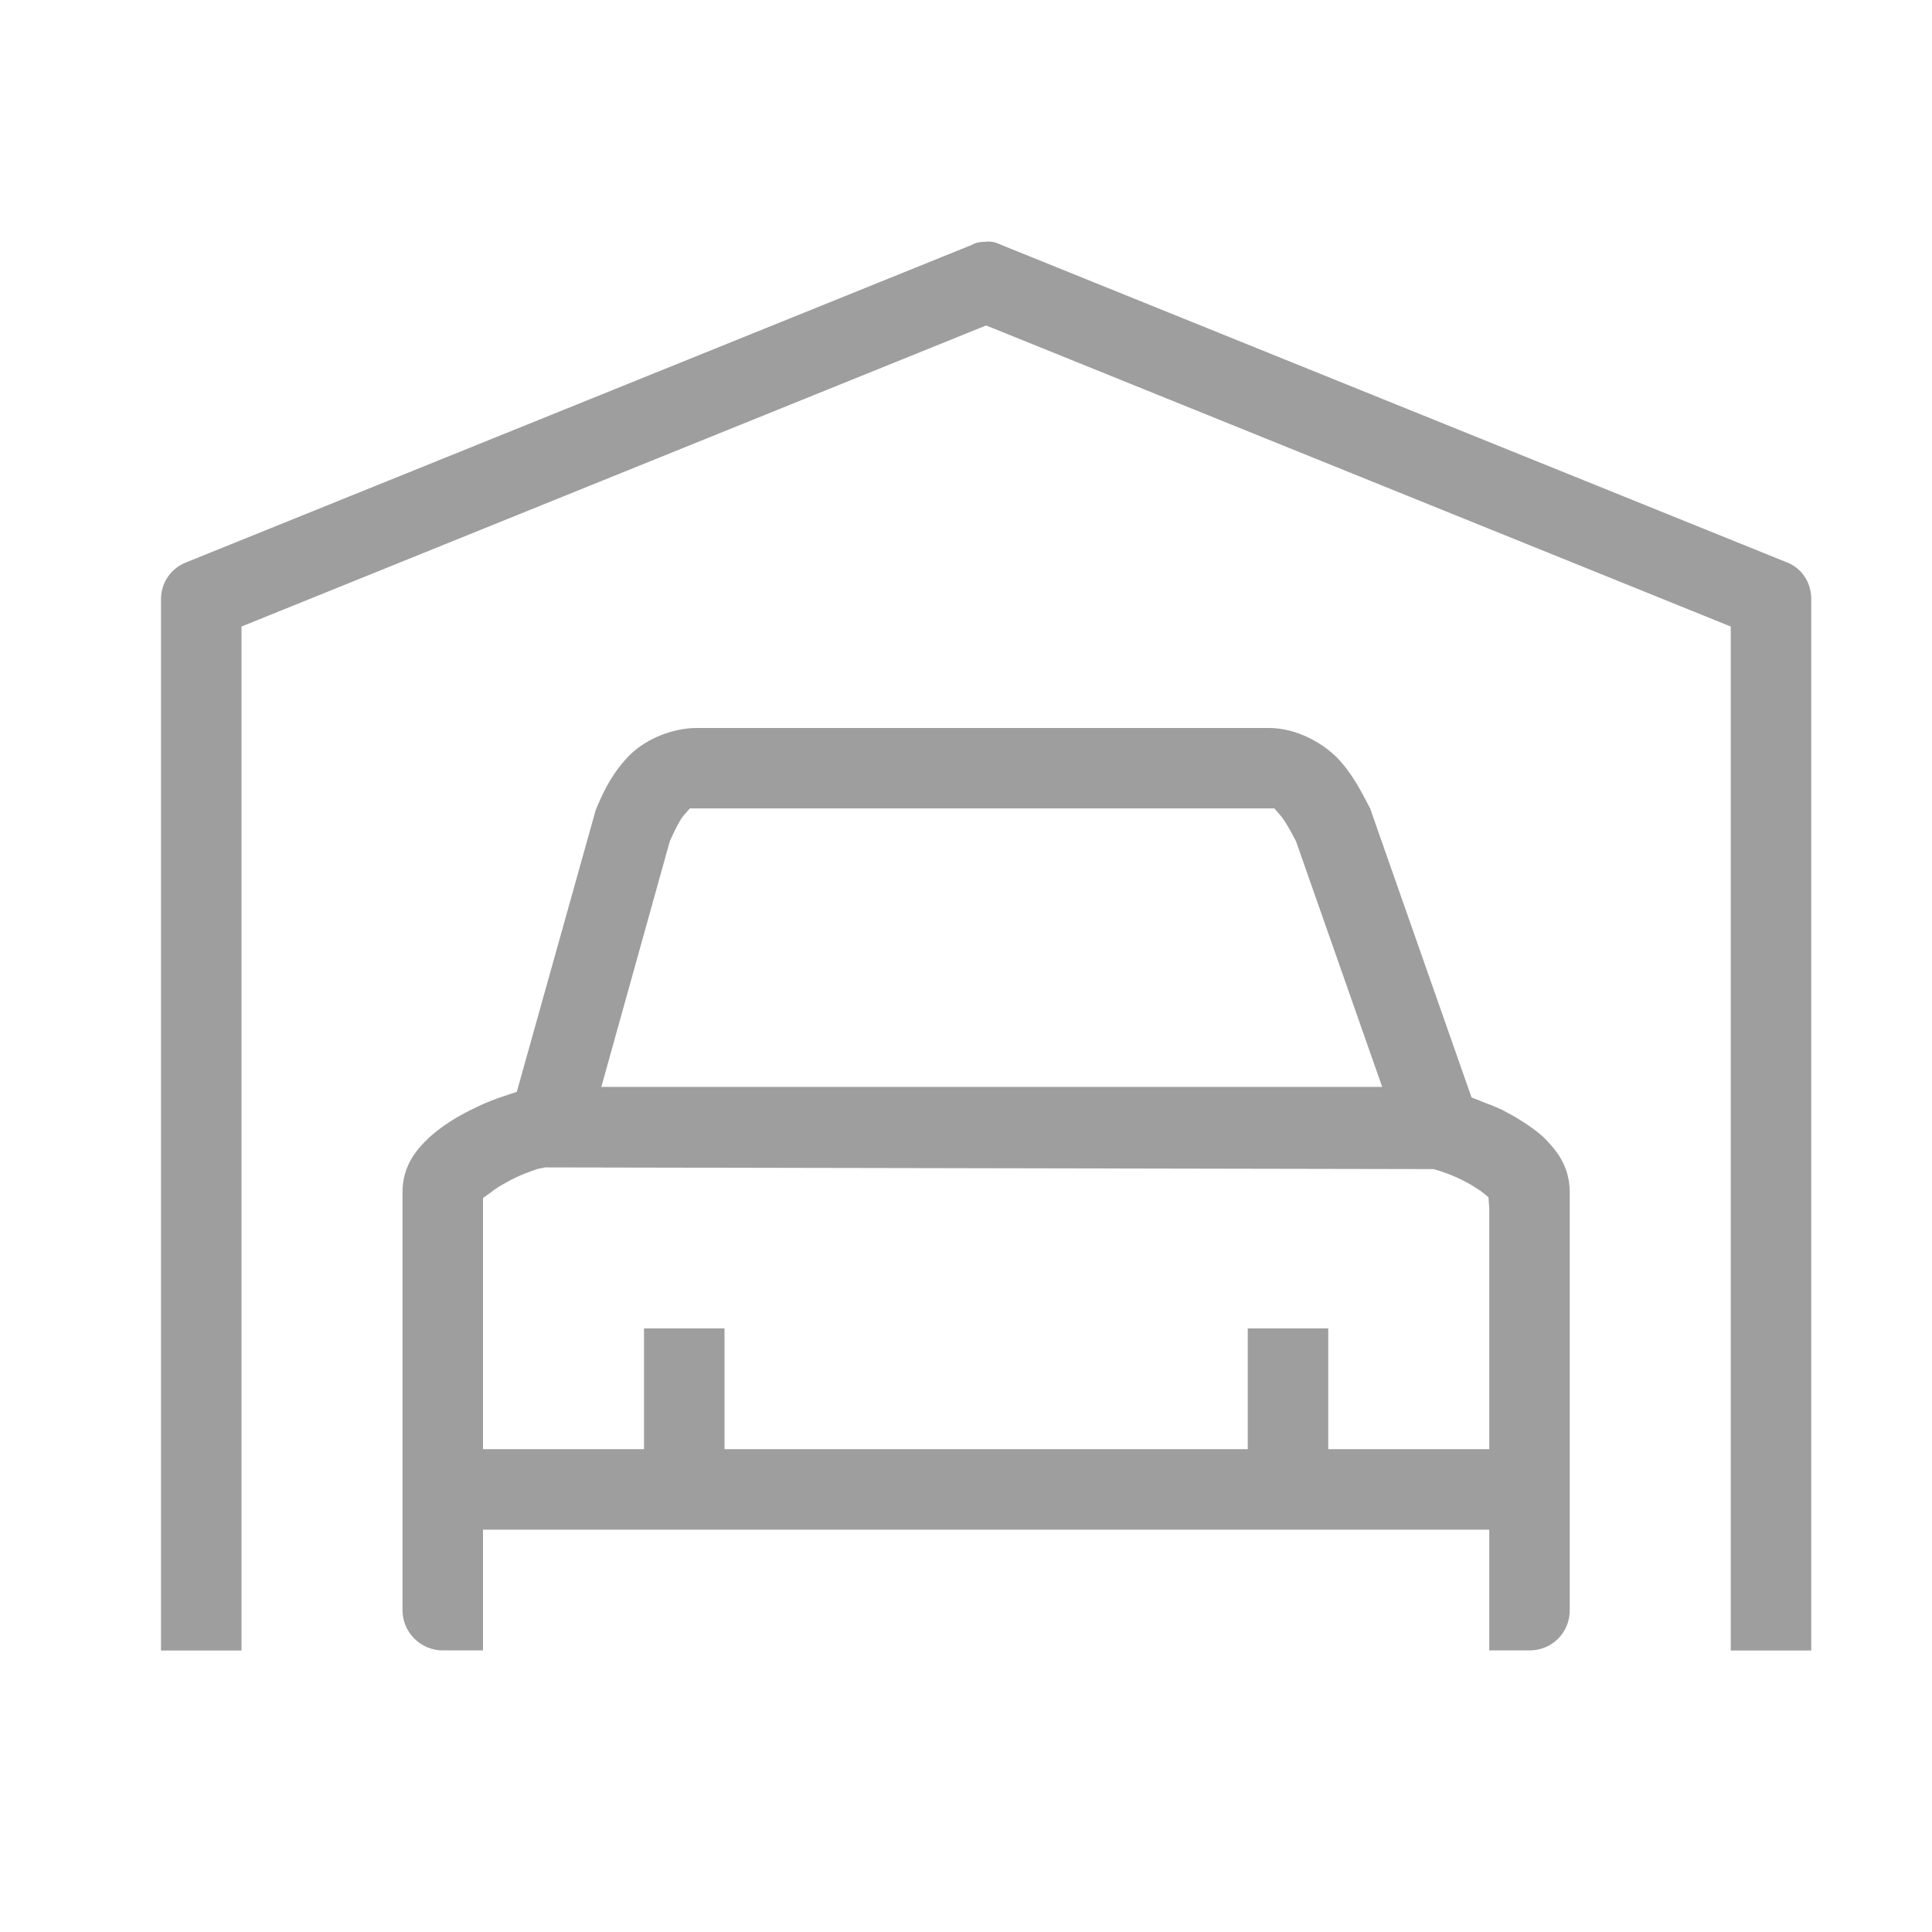 <?xml version="1.0" encoding="UTF-8"?>
<svg width="24px" height="24px" viewBox="0 0 24 24" version="1.1" xmlns="http://www.w3.org/2000/svg" xmlns:xlink="http://www.w3.org/1999/xlink">
    <!-- Generator: Sketch 64 (93537) - https://sketch.com -->
    <title>icon/garages</title>
    <desc>Created with Sketch.</desc>
    <g id="icon/garages" stroke="none" stroke-width="1" fill="none" fill-rule="evenodd">
        <path d="M15.76,9.043 C16.12,9.043 16.44,9.242 16.61,9.412 C16.81,9.622 16.92,9.853 17.02,10.042 L17.02,10.042 L18.28,13.633 L18.48,13.712 C18.54,13.732 18.58,13.752 18.67,13.792 C18.82,13.872 19,13.973 19.17,14.122 C19.32,14.273 19.5,14.473 19.5,14.813 L19.5,14.813 L19.5,20.002 C19.5,20.282 19.28,20.502 19,20.502 L19,20.502 L18.5,20.502 L18.5,19.002 L6,19.002 L6,20.502 L5.5,20.502 C5.23,20.502 5,20.282 5,20.002 L5,20.002 L5,14.813 C5,14.473 5.18,14.273 5.34,14.122 C5.51,13.973 5.68,13.872 5.84,13.792 C6.04,13.692 6.15,13.652 6.3,13.603 L6.3,13.603 L6.42,13.563 L7.4,10.063 C7.51,9.793 7.63,9.572 7.83,9.372 C8.04,9.172 8.36,9.043 8.66,9.043 L8.66,9.043 Z M12.25,3.003 C12.31,2.993 12.38,3.013 12.44,3.043 L12.44,3.043 L22.19,6.983 C22.38,7.053 22.5,7.233 22.5,7.443 L22.5,7.443 L22.5,20.503 L21.5,20.503 L21.5,7.783 L12.25,4.043 L3,7.783 L3,20.503 L2,20.503 L2,7.443 C2,7.233 2.13,7.053 2.32,6.983 L2.32,6.983 L12.07,3.043 C12.12,3.013 12.18,3.003 12.25,3.003 Z M6.77,14.502 L6.67,14.523 C6.59,14.553 6.46,14.593 6.3,14.683 C6.21,14.732 6.16,14.763 6.11,14.803 L6.11,14.803 L6,14.883 L6,18.002 L8,18.002 L8,16.502 L9,16.502 L9,18.002 L15.5,18.002 L15.5,16.502 L16.5,16.502 L16.5,18.002 L18.5,18.002 L18.5,15.002 L18.49,14.872 L18.39,14.792 C18.34,14.763 18.29,14.723 18.21,14.683 C18.04,14.593 17.91,14.553 17.81,14.523 L17.81,14.523 L6.77,14.502 Z M15.83,10.042 L8.57,10.042 L8.49,10.133 C8.45,10.183 8.39,10.292 8.32,10.452 L8.32,10.452 L7.47,13.502 L17.17,13.502 L16.1,10.452 C16.04,10.332 15.96,10.192 15.9,10.122 L15.9,10.122 L15.83,10.042 Z" id="Combined-Shape" fill="#9e9e9e"></path>
    </g>
</svg>